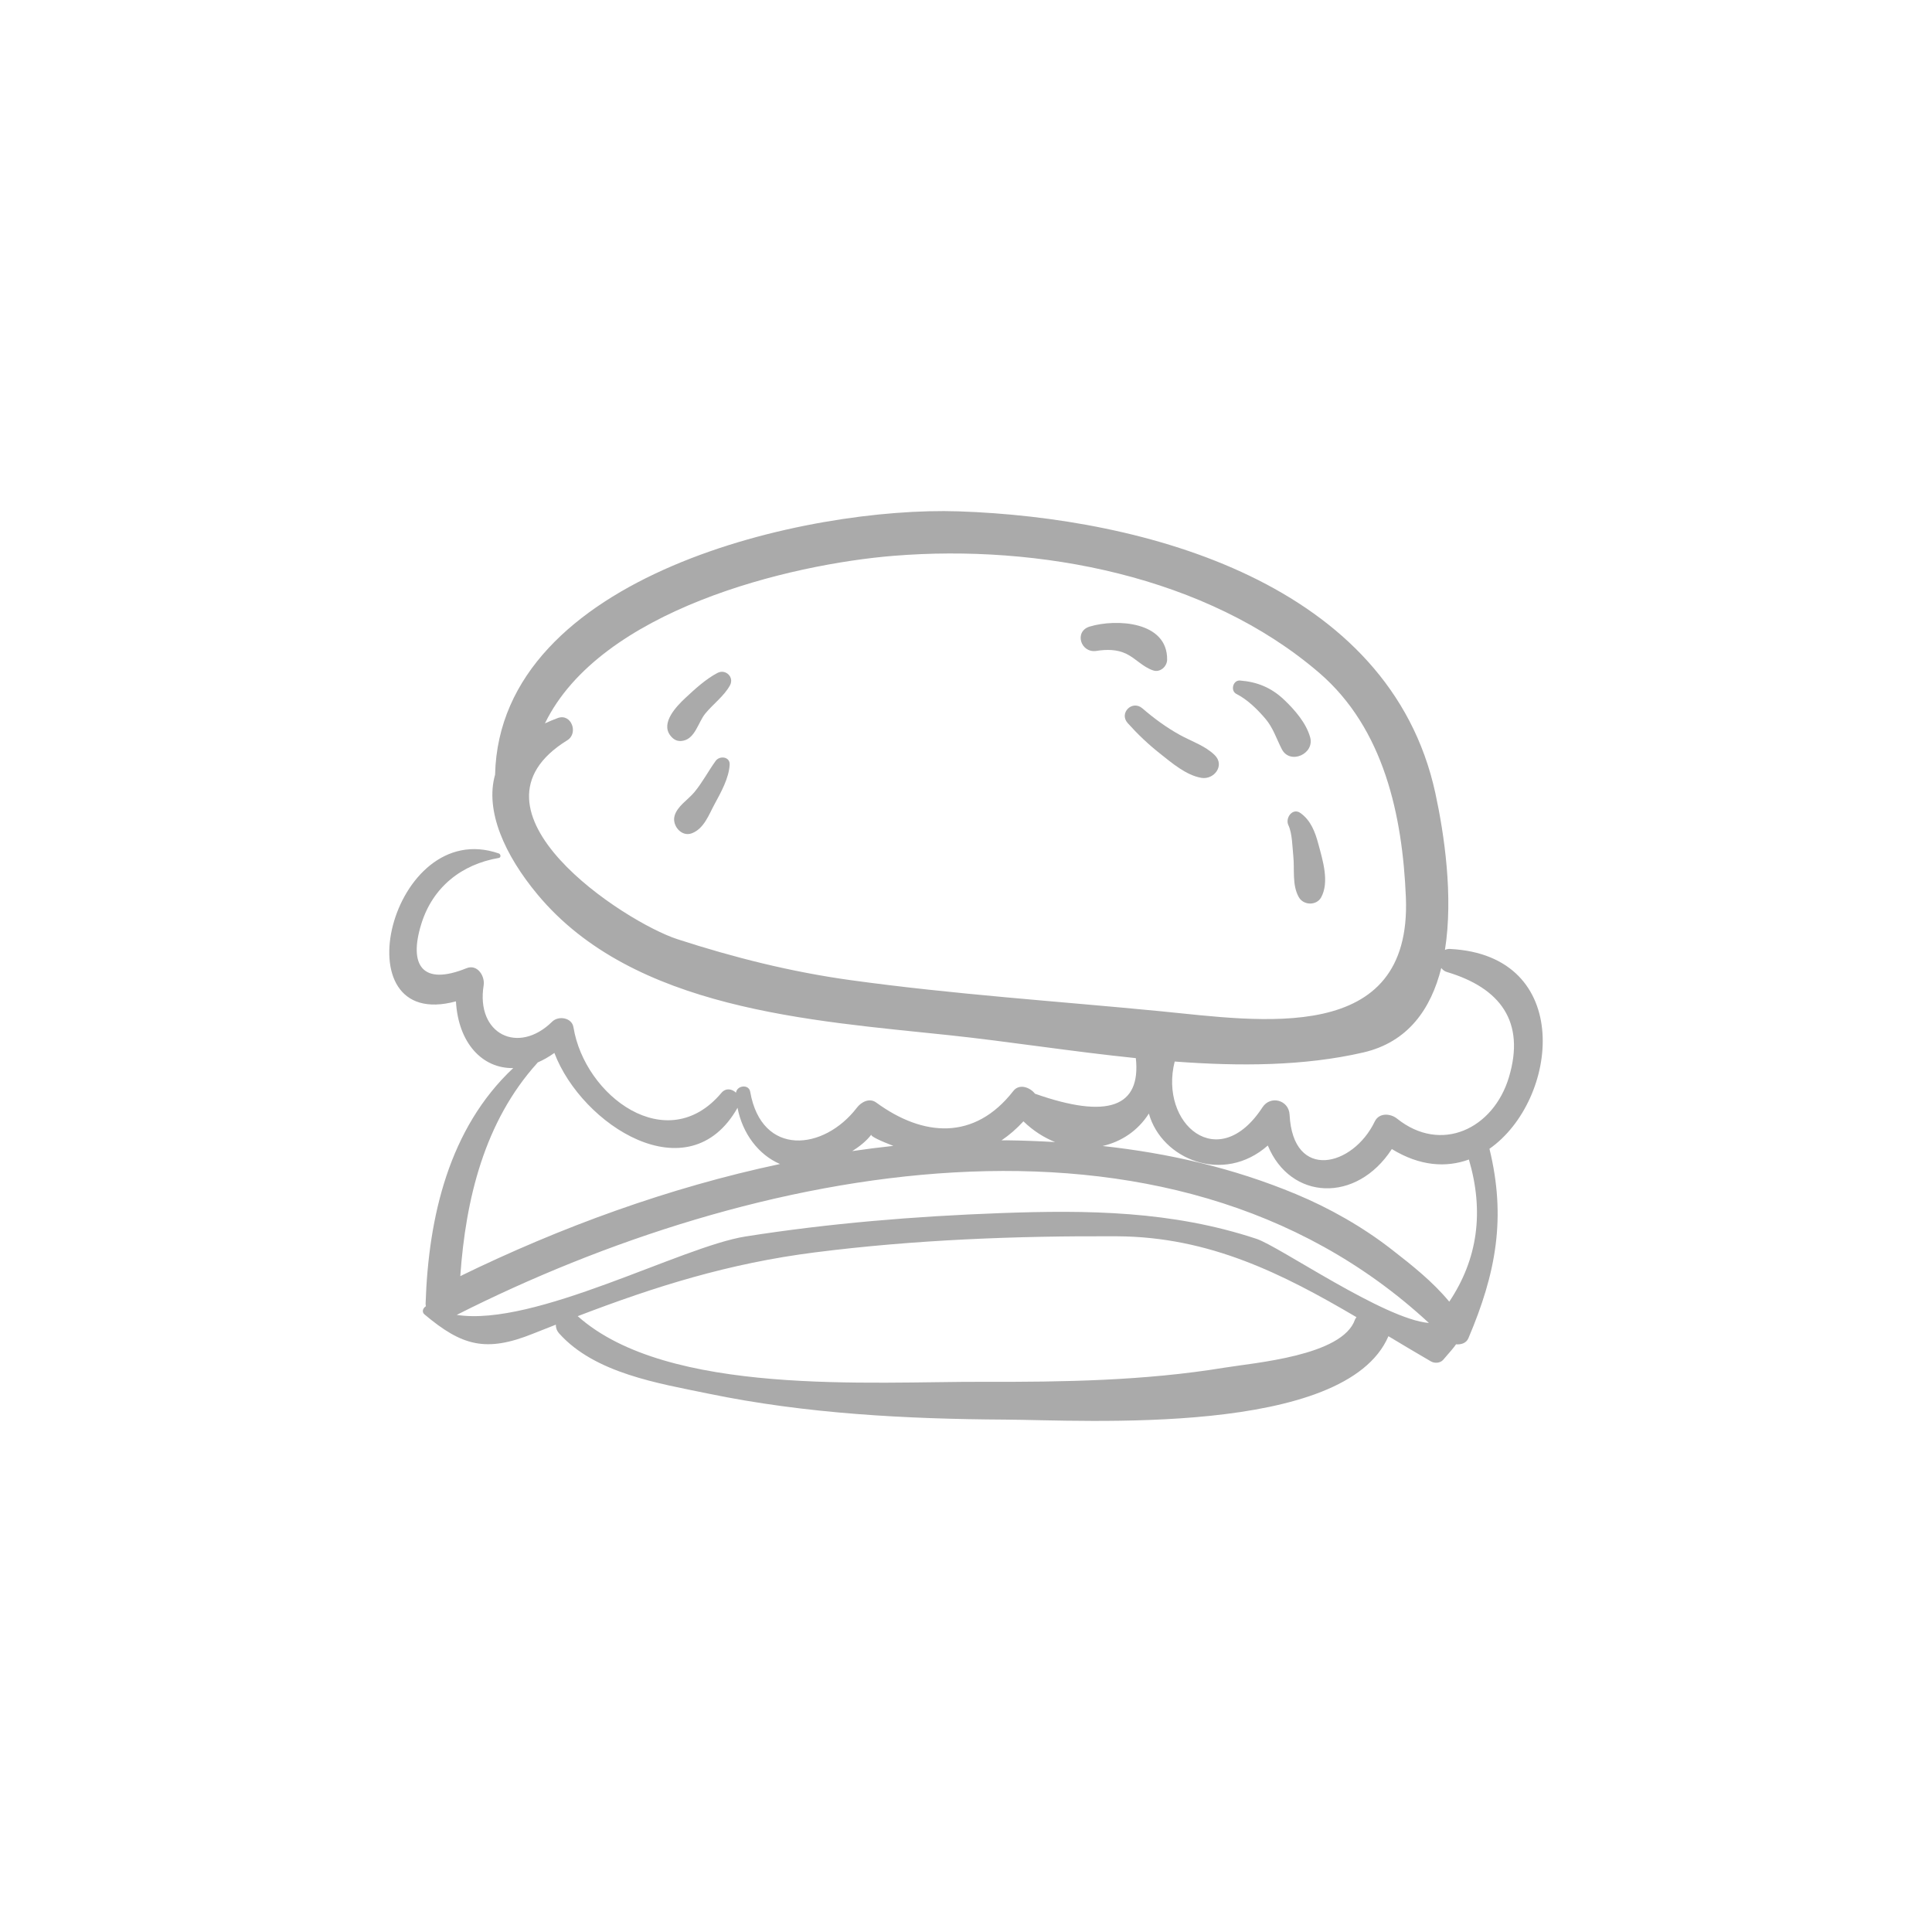 <?xml version="1.0" encoding="utf-8"?>
<!-- Generator: Adobe Illustrator 16.0.0, SVG Export Plug-In . SVG Version: 6.00 Build 0)  -->
<!DOCTYPE svg PUBLIC "-//W3C//DTD SVG 1.1//EN" "http://www.w3.org/Graphics/SVG/1.1/DTD/svg11.dtd">
<svg version="1.1" id="Layer_1" xmlns="http://www.w3.org/2000/svg" xmlns:xlink="http://www.w3.org/1999/xlink" x="0px" y="0px"
	 width="350px" height="350px" viewBox="0 0 350 350" enable-background="new 0 0 350 350" xml:space="preserve">
<g>
	<path fill="#AAAAAA" d="M129.992,121.9c-2.108,1.1-4.108,2.934-5.837,4.549c-1.61,1.504-4.492,4.495-2.724,6.79
		c0.606,0.79,1.322,1.154,2.332,0.949c2.192-0.441,2.729-3.35,3.997-4.909c1.413-1.737,3.397-3.149,4.482-5.127
		C133.052,122.671,131.451,121.141,129.992,121.9z"/>
	<path fill="#AAAAAA" d="M129.645,137.847c-1.338,1.856-2.367,3.861-3.842,5.647c-1.143,1.384-3.117,2.537-3.605,4.33
		c-0.471,1.735,1.26,3.847,3.133,3.134c2.223-0.847,3.082-3.374,4.147-5.332c1.142-2.1,2.567-4.663,2.708-7.09
		C132.272,137.06,130.369,136.842,129.645,137.847z"/>
	<path fill="#AAAAAA" d="M197.41,113.509c-2.883,0.873-1.636,4.859,1.218,4.409c1.822-0.287,3.738-0.298,5.425,0.534
		c1.759,0.866,2.931,2.346,4.844,2.999c1.263,0.431,2.52-0.693,2.538-1.934C211.541,112.539,202.19,112.061,197.41,113.509z"/>
	<path fill="#AAAAAA" d="M237.345,133.558c-0.722-2.583-2.788-4.955-4.691-6.766c-2.321-2.208-4.857-3.261-8.009-3.507
		c-1.287-0.101-1.791,1.856-0.657,2.431c2.008,1.015,3.799,2.788,5.252,4.491c1.41,1.65,2.002,3.635,2.973,5.515
		C233.694,138.59,238.189,136.586,237.345,133.558z"/>
	<path fill="#AAAAAA" d="M220.052,136.791c-1.752-1.708-4.216-2.493-6.337-3.668c-2.427-1.346-4.657-2.983-6.756-4.795
		c-1.834-1.587-4.299,0.845-2.665,2.667c1.793,2.003,3.718,3.833,5.828,5.501c2.162,1.709,4.749,3.954,7.527,4.42
		C219.941,141.299,221.957,138.654,220.052,136.791z"/>
	<path fill="#AAAAAA" d="M238.847,152.954c-0.585-2.193-1.35-4.293-3.25-5.661c-1.431-1.03-2.815,0.893-2.194,2.196
		c0.709,1.487,0.719,3.967,0.889,5.58c0.257,2.457-0.253,5.269,1.006,7.474c0.854,1.495,3.214,1.556,4.054,0
		C240.854,159.749,239.624,155.856,238.847,152.954z"/>
	<path fill="#AAAAAA" d="M262.68,171.911c-0.351-0.019-0.648,0.057-0.913,0.174c1.547-9.741-0.14-21.03-1.744-28.42
		c-8.254-38-52.6-49.888-86.371-51.03c-27.159-0.917-83.107,11.369-83.963,47.701c-1.859,6.544,1.73,14.549,7.687,21.709
		c17.355,20.865,49.612,22.844,74.573,25.49c10.65,1.128,22.201,2.967,33.818,4.155c0.954,8.89-5.084,11.09-18.274,6.446
		c-0.854-1.133-2.827-1.896-3.914-0.502c-7.04,9.047-16.363,8.309-24.847,2.099c-1.217-0.891-2.71-0.095-3.48,0.913
		c-6.004,7.855-17.278,8.975-19.349-2.872c-0.249-1.423-2.42-1.136-2.57,0.181c-0.721-0.698-1.842-0.923-2.646,0.034
		c-9.851,11.723-24.768,0.577-26.8-11.889c-0.29-1.775-2.723-2.132-3.855-1.017c-6.156,6.06-13.845,2.253-12.415-6.573
		c0.269-1.654-1.122-3.914-3.109-3.107c-7.895,3.206-10.544-0.404-8.186-8.019c2.073-6.694,7.313-10.813,14.042-11.959
		c0.444-0.076,0.356-0.688,0-0.812c-19.533-6.777-29.028,32.55-7.766,26.793c0.42,7.533,4.77,12.195,10.378,12.086
		c-11.606,10.891-15.361,26.904-15.875,42.669c-0.006,0.171,0.031,0.32,0.052,0.479c-0.509,0.306-0.808,1.01-0.26,1.473
		c6.799,5.725,11.136,6.923,19.67,3.496c1.396-0.561,2.759-1.094,4.131-1.632c-0.012,0.53,0.158,1.091,0.62,1.607
		c6.484,7.229,18.086,9.039,27.068,10.897c17.595,3.639,35.814,4.59,53.735,4.693c14.36,0.084,61.586,3.121,69.409-15.107
		c2.536,1.521,5.092,3.05,7.691,4.559c0.678,0.393,1.695,0.334,2.23-0.286c1.25-1.446,1.888-2.155,2.329-2.805
		c0.909,0.087,1.86-0.215,2.234-1.096c5.04-11.838,6.861-21.854,3.819-34.324C282.373,199.334,285.279,173.052,262.68,171.911z
		 M154.049,177.556c-10.692-1.481-21.093-4.086-31.344-7.417c-9.536-3.098-40.552-23.301-19.931-36.037
		c2.063-1.274,0.732-4.896-1.699-4.033c-0.847,0.301-1.606,0.637-2.354,0.977c10.007-20.6,44.407-28.83,63.153-30.354
		c26.298-2.137,56.695,3.627,77.124,21.21c11.727,10.091,15.08,25.872,15.689,40.654c1.113,26.982-26.468,22.386-44.552,20.627
		C191.427,181.367,172.686,180.137,154.049,177.556z M185.405,203.139c1.789,1.737,3.74,2.953,5.734,3.757
		c-2.904-0.164-5.821-0.285-8.766-0.317c-0.314-0.004-0.632,0.012-0.947,0.01C182.816,205.655,184.137,204.516,185.405,203.139z
		 M157.859,205.533c-0.237,0.308,1.764,1.2,3.978,2.053c-2.483,0.265-4.965,0.585-7.442,0.947
		C155.678,207.707,156.881,206.805,157.859,205.533z M97.355,192.552c0.021-0.022,0.026-0.051,0.045-0.073
		c0.998-0.437,2.012-0.998,3.03-1.729c4.97,13.096,24.34,25.577,33.179,9.94c0.901,4.665,3.801,8.513,7.694,10.181
		c-20.104,4.263-39.733,11.432-57.918,20.309C84.363,217.24,87.75,203.17,97.355,192.552z M245.466,239.064
		c-2.281,6.574-18.178,7.803-23.735,8.716c-14.349,2.354-29.121,2.597-43.625,2.548c-20.128-0.07-57.142,2.668-73.448-11.893
		c14.083-5.394,27.342-9.563,42.967-11.553c18.059-2.3,36.557-3.012,54.742-2.917c16.749,0.091,30.008,6.797,43.364,14.649
		C245.647,238.771,245.528,238.883,245.466,239.064z M227.624,224.426c-15.302-5.061-30.445-5.246-46.45-4.657
		c-15.401,0.57-30.888,1.831-46.114,4.231c-11.65,1.838-38.163,16.413-52.324,14.205c52.964-26.783,128.603-42.53,176.121,1.463
		C250.78,239.013,231.787,225.804,227.624,224.426z M262.548,235.811c-3.04-3.674-6.737-6.58-10.474-9.49
		c-5.216-4.057-11.228-7.469-17.322-10.005c-11.395-4.742-23.045-7.401-35.004-8.707c3.369-0.773,6.388-2.741,8.381-5.88
		c2.313,8.307,13.498,12.905,21.547,5.791c4.093,9.939,16.063,10.51,22.467,0.641c5.084,3.119,9.859,3.391,13.961,1.897
		C268.877,219.482,267.722,228.075,262.548,235.811z M253.086,202.647c-1.185-0.951-3.251-1.107-4.034,0.519
		c-3.957,8.225-14.825,10.858-15.433-1.237c-0.132-2.649-3.459-3.556-4.91-1.33c-8.005,12.271-18.746,2.976-15.904-8.292
		c11.775,0.883,23.449,0.828,34.143-1.636c8.166-1.88,12.294-7.915,14.151-15.313c0.245,0.32,0.566,0.594,1.017,0.729
		c9.704,2.892,14.252,9.03,11.236,19.076C270.551,204.493,261.068,209.039,253.086,202.647z"/>
</g>
</svg>
